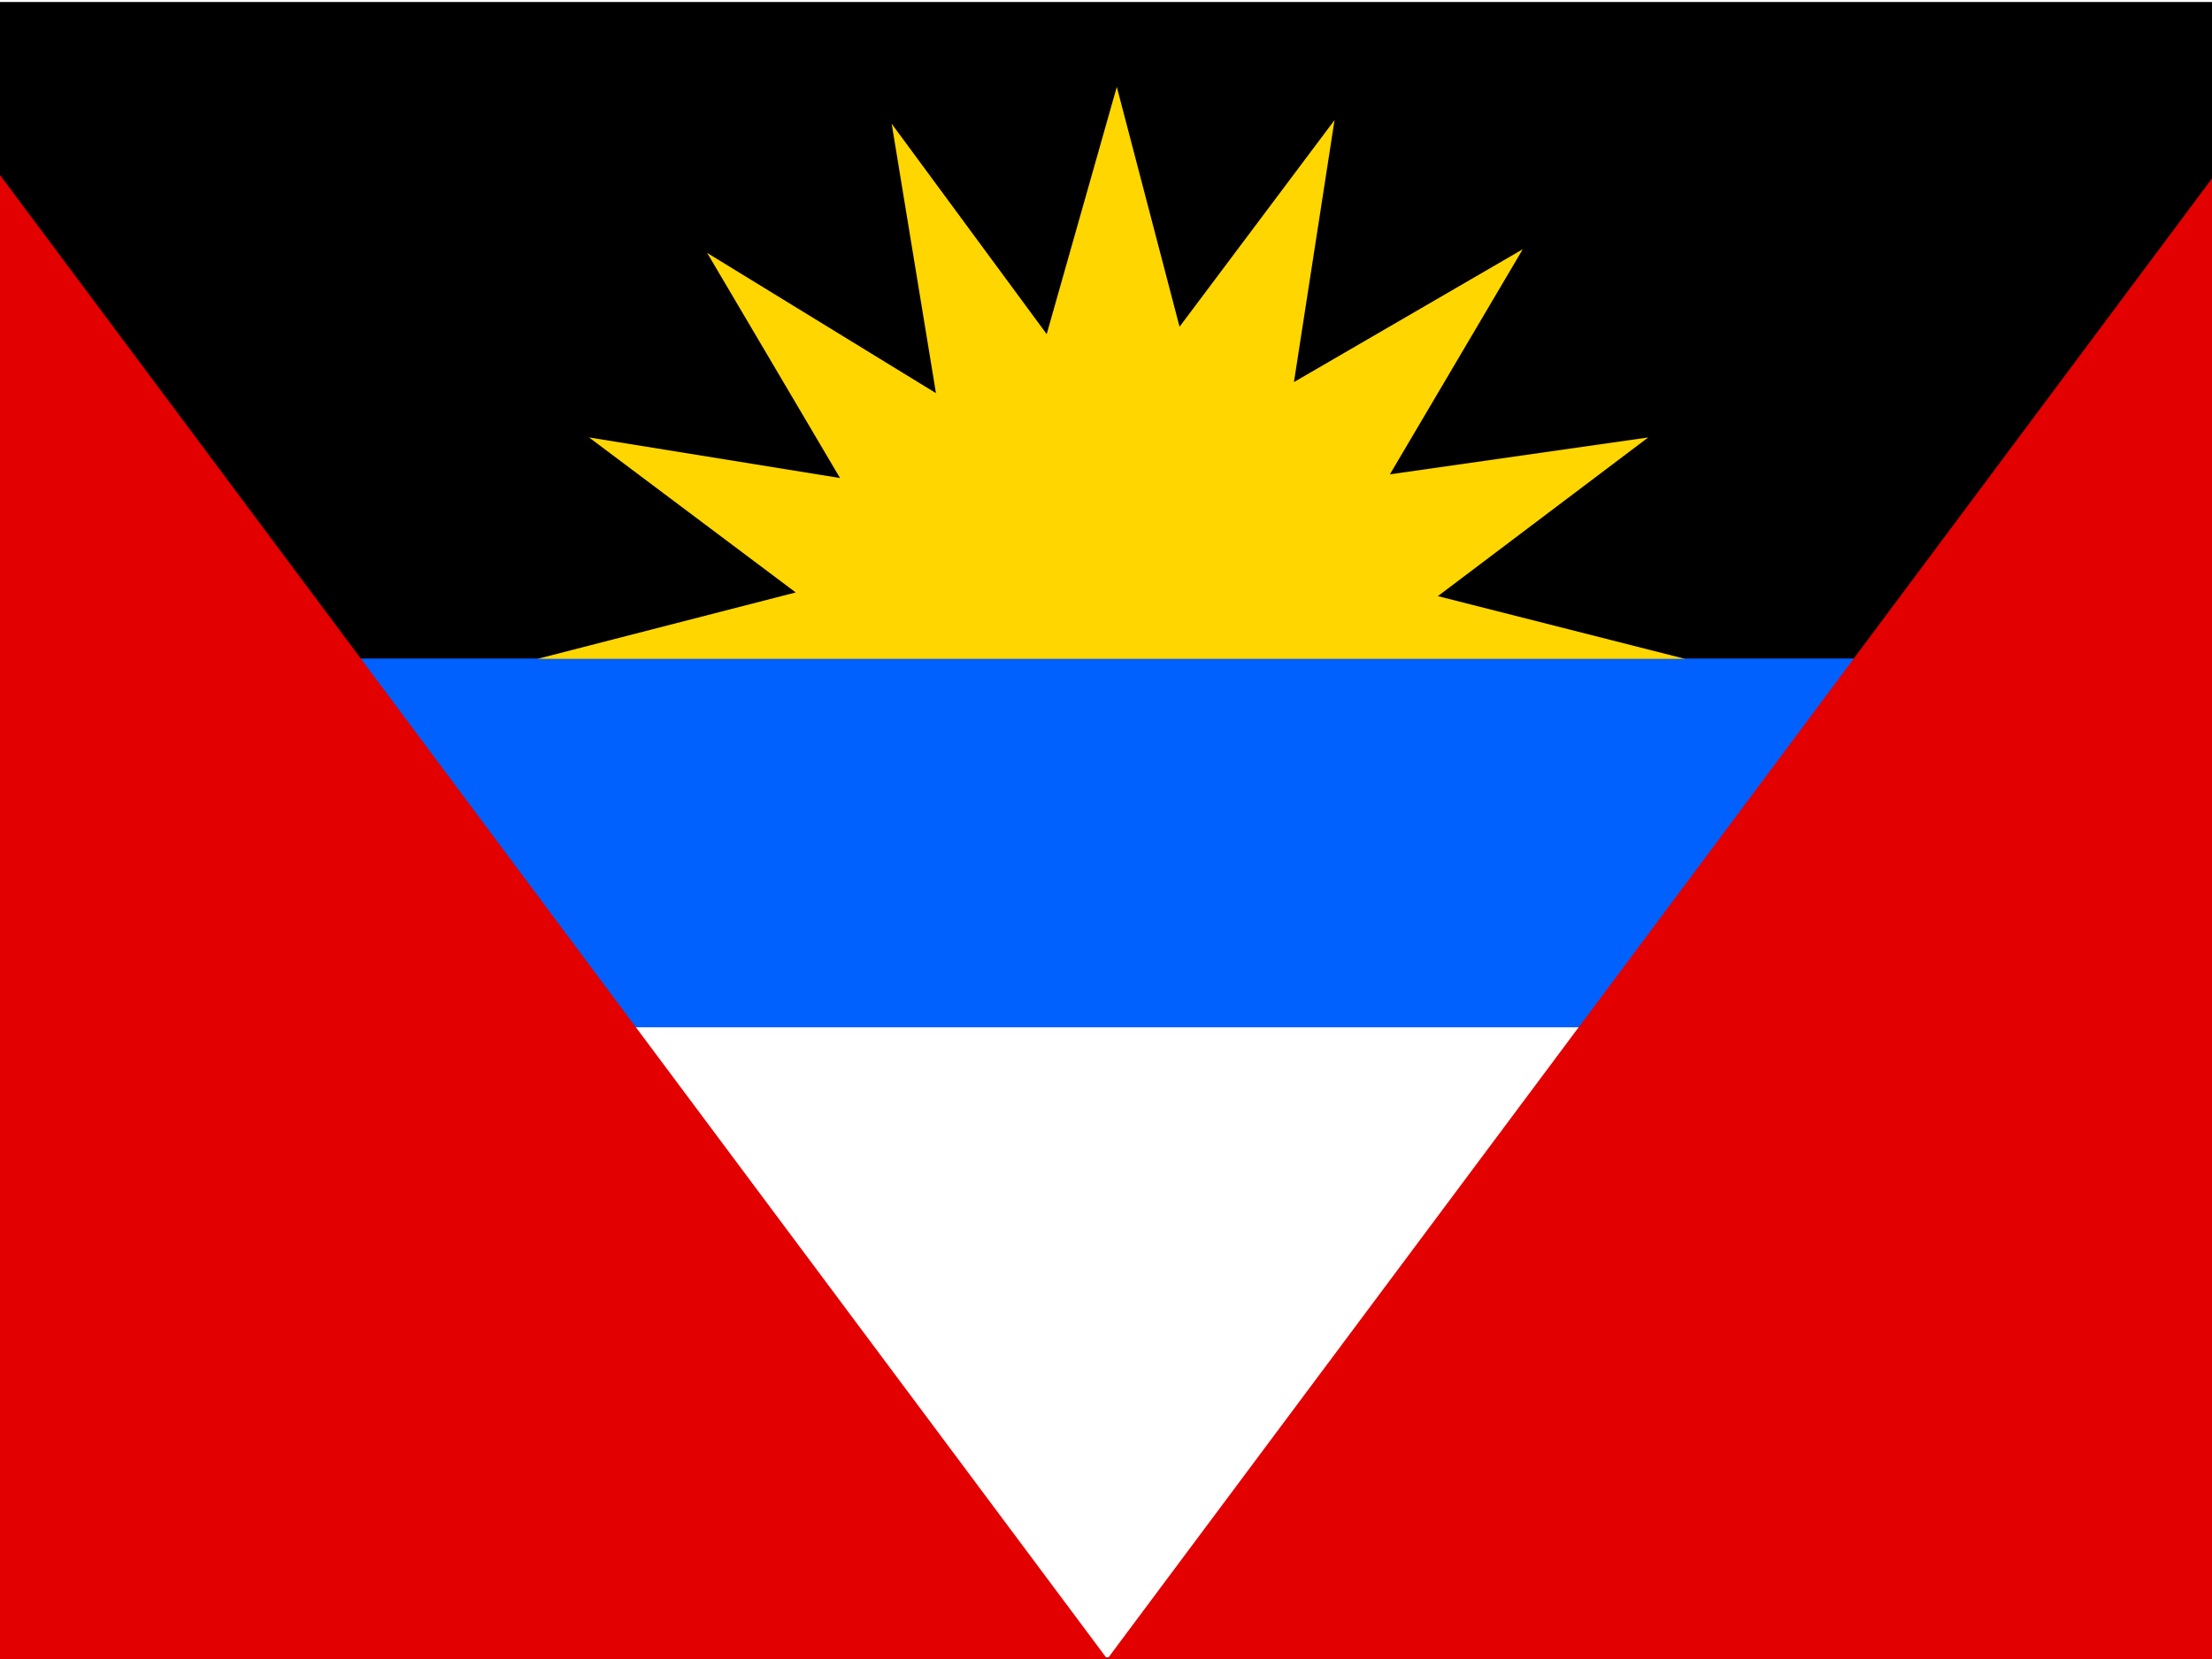 <?xml version="1.0" encoding="UTF-8"?>
<svg xmlns="http://www.w3.org/2000/svg" xmlns:xlink="http://www.w3.org/1999/xlink" width="480pt" height="360pt" viewBox="0 0 480 360" version="1.1">
<rect x="0" y="0" width="480" height="360" fill="#333333" stroke="none"/>
<g id="surface1">
<path style=" stroke:none;fill-rule:evenodd;fill:rgb(100%,100%,100%);fill-opacity:1;" d="M -28.336 0 L 508.336 0 L 508.336 359.641 L -28.336 359.641 Z M -28.336 0 "/>
<path style=" stroke:none;fill-rule:evenodd;fill:rgb(0%,0%,0%);fill-opacity:1;" d="M -27.148 0.434 L 507.844 0.434 L 507.844 152.371 L -27.148 152.371 Z M -27.148 0.434 "/>
<path style=" stroke:none;fill-rule:evenodd;fill:rgb(0%,38.039%,100%);fill-opacity:1;" d="M 71.012 142.895 L 426.098 142.895 L 426.098 222.926 L 71.012 222.926 Z M 71.012 142.895 "/>
<path style=" stroke:none;fill-rule:evenodd;fill:rgb(88.627%,0%,0%);fill-opacity:1;" d="M 507.973 1.234 L 507.973 360.004 L 240.277 360.004 Z M 507.973 1.234 "/>
<path style=" stroke:none;fill-rule:evenodd;fill:rgb(88.627%,0%,0%);fill-opacity:1;" d="M -27.418 1.234 L -27.418 360.004 L 240.277 360.004 Z M -27.418 1.234 "/>
<path style=" stroke:none;fill-rule:evenodd;fill:rgb(100%,83.922%,0%);fill-opacity:1;" d="M 365.672 142.973 L 312.016 129.359 L 357.664 94.922 L 301.605 102.93 L 330.438 54.082 L 280.785 82.91 L 289.594 26.051 L 255.961 70.898 L 242.344 18.844 L 227.129 72.5 L 193.492 26.852 L 203.102 85.312 L 153.453 54.883 L 182.281 103.73 L 127.824 94.922 L 172.672 128.559 L 116.613 142.973 L 365.676 142.973 Z M 365.672 142.973 "/>
</g>
</svg>
